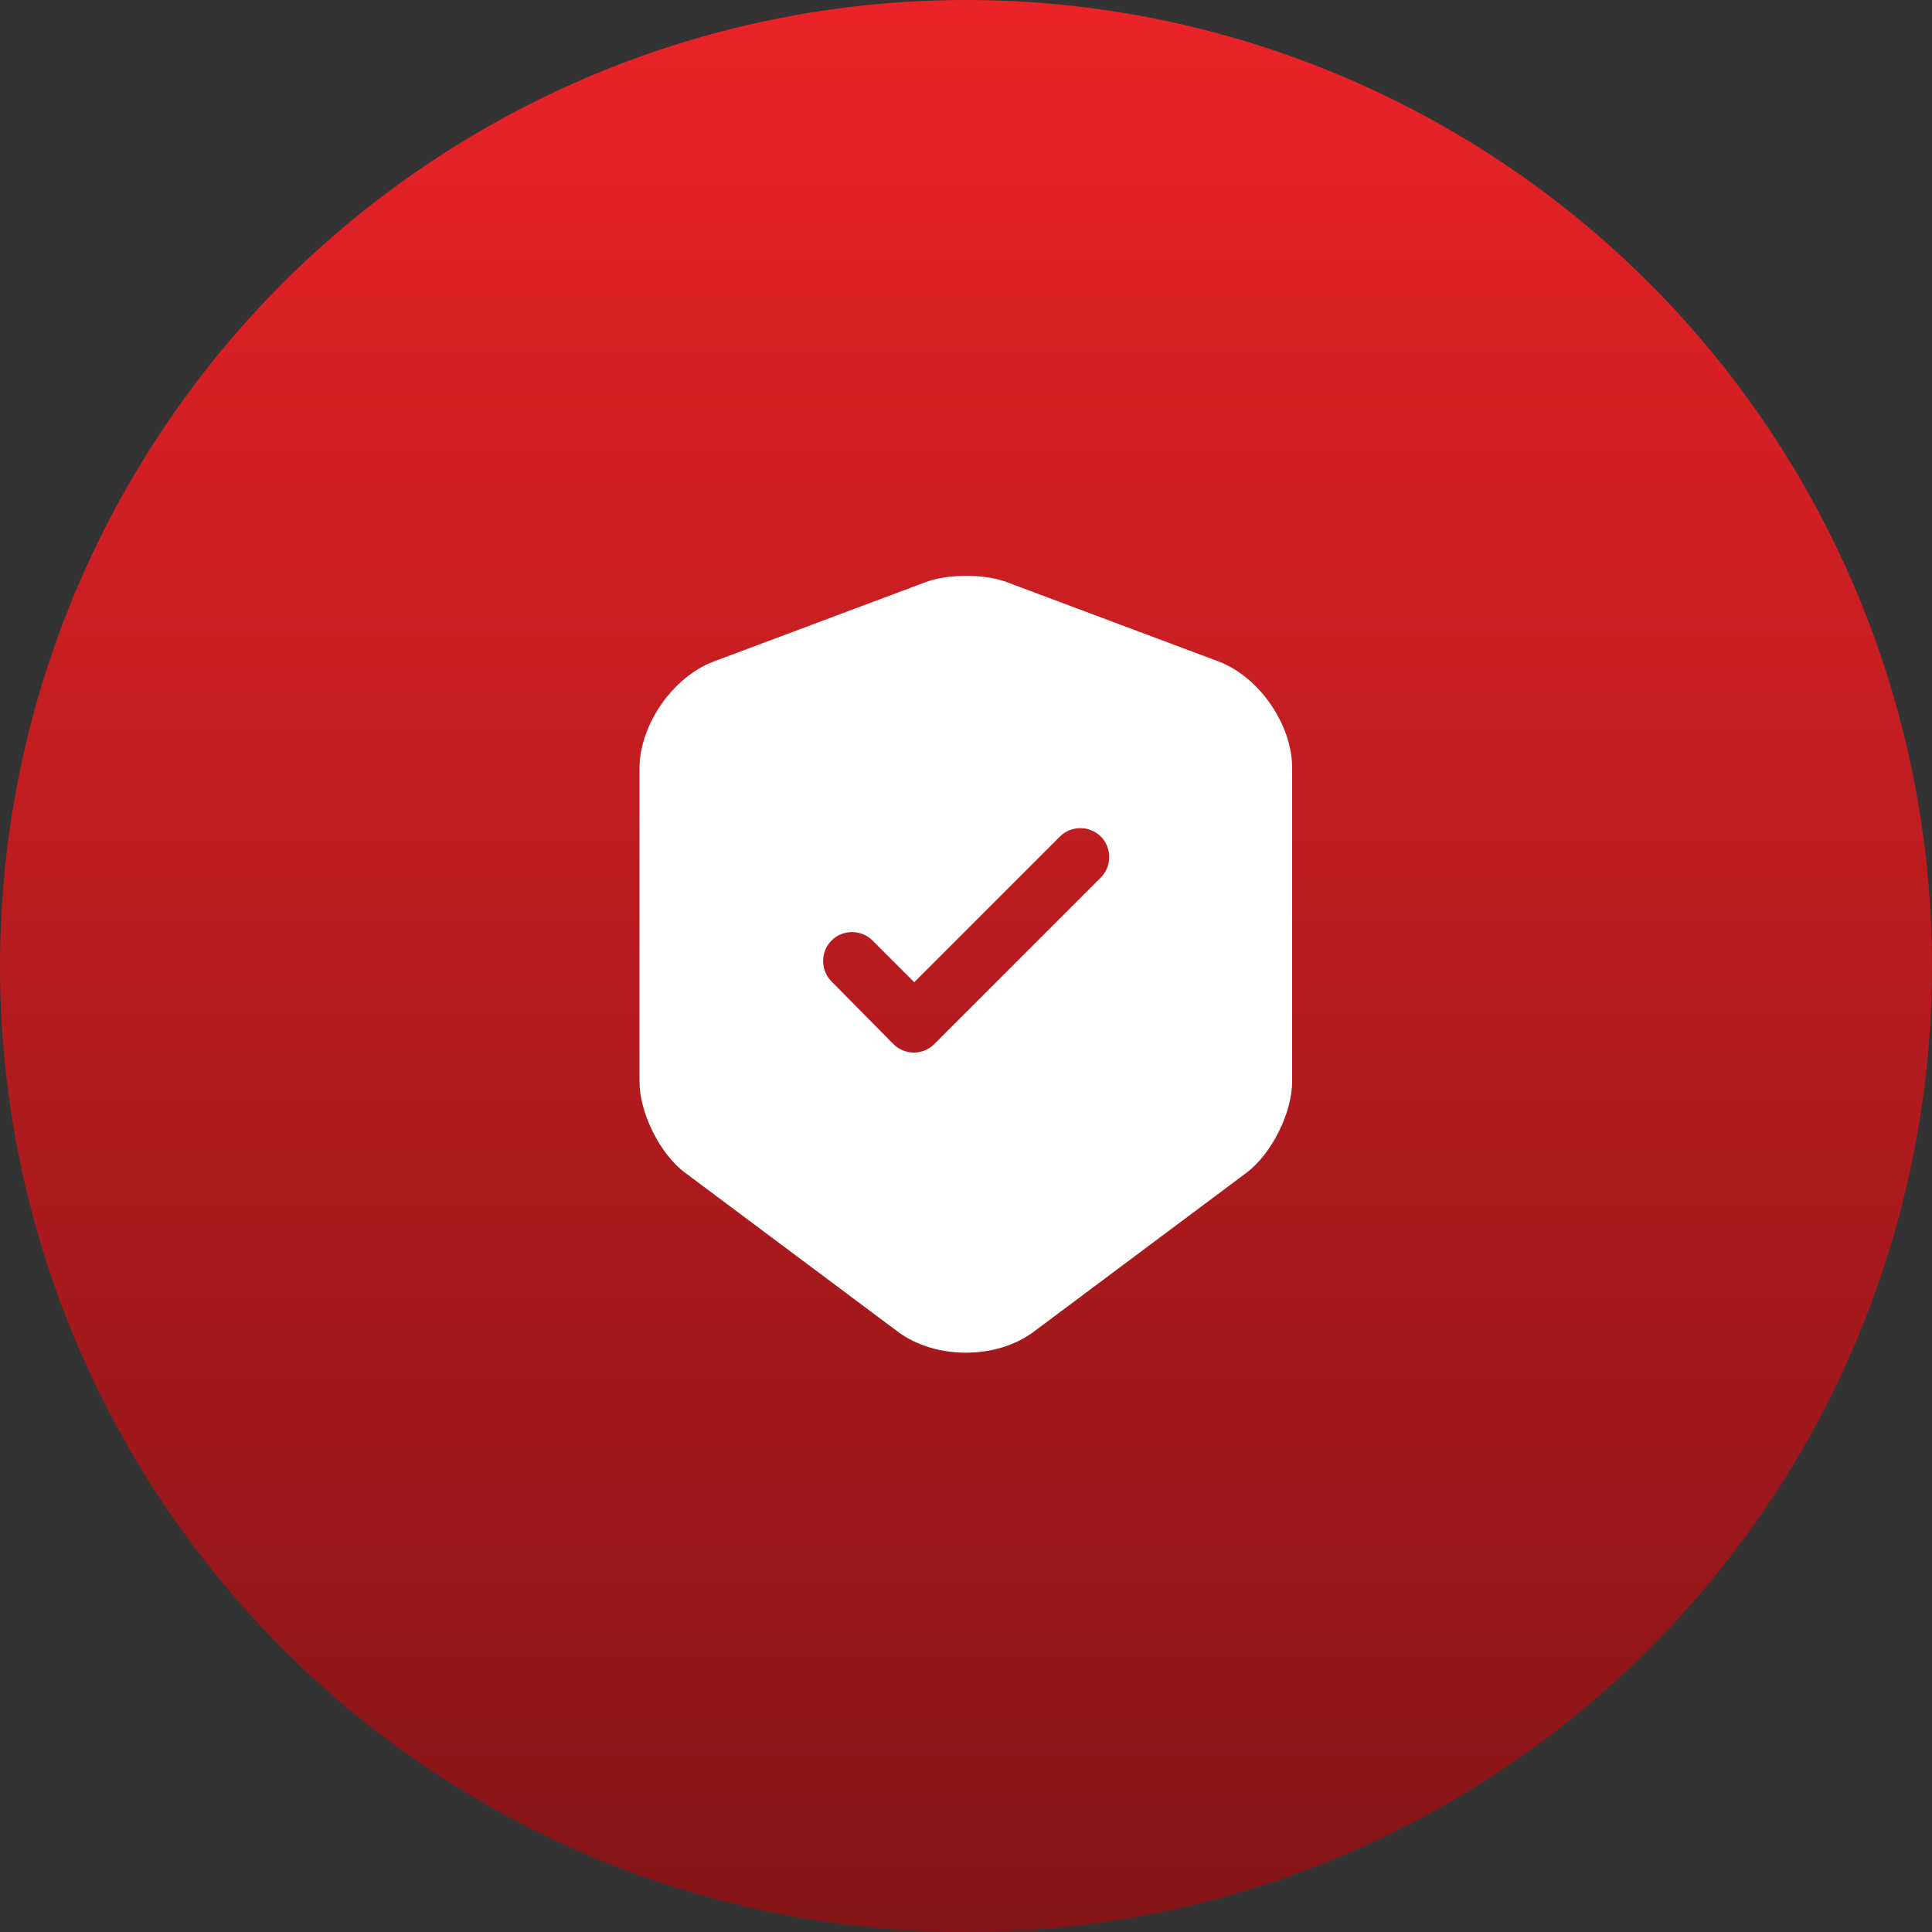 <svg width="50" height="50" viewBox="0 0 50 50" fill="none" xmlns="http://www.w3.org/2000/svg">
<rect x="0" y="0" width="50" height="50" fill="#333333" stroke="none"/>
<circle cx="25" cy="25" r="25" fill="url(#paint0_linear_1_1055)"/>
<path d="M31.54 17.12L26.04 15.06C25.47 14.85 24.54 14.85 23.97 15.06L18.47 17.12C17.41 17.52 16.55 18.76 16.55 19.89V27.99C16.55 28.8 17.08 29.87 17.73 30.35L23.23 34.46C24.2 35.19 25.79 35.19 26.76 34.46L32.26 30.35C32.91 29.86 33.44 28.8 33.44 27.99V19.89C33.45 18.76 32.59 17.52 31.54 17.12ZM28.48 22.72L24.18 27.02C24.03 27.17 23.84 27.24 23.65 27.24C23.46 27.24 23.27 27.17 23.12 27.02L21.52 25.4C21.23 25.11 21.23 24.63 21.52 24.34C21.81 24.05 22.29 24.05 22.58 24.34L23.66 25.42L27.43 21.65C27.72 21.36 28.2 21.36 28.49 21.65C28.78 21.94 28.78 22.43 28.48 22.72Z" fill="white"/>
<defs>
<linearGradient id="paint0_linear_1_1055" x1="25" y1="0" x2="25" y2="50" gradientUnits="userSpaceOnUse">
<stop stop-color="#EA2328"/>
<stop offset="1" stop-color="#841417"/>
</linearGradient>
</defs>
</svg>
